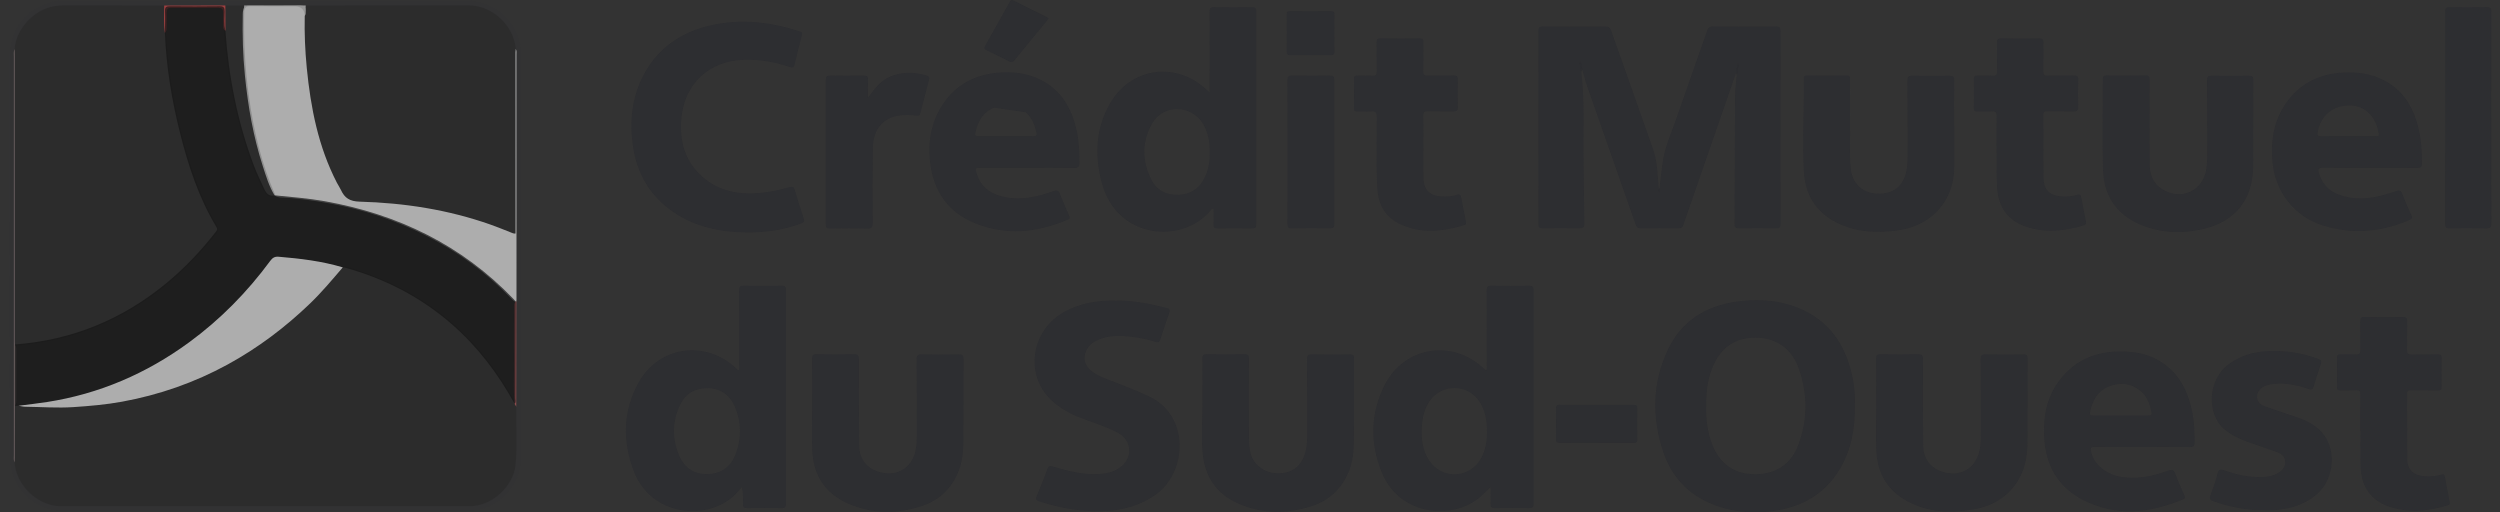<svg width="244" height="50" viewBox="0 0 244 50" fill="none" xmlns="http://www.w3.org/2000/svg">
<rect x="0" y="0" width="244" height="50" fill="#333333" stroke="none"/>
<g opacity="0.6" clip-path="url(#clip0_549_621)">
<path d="M169.418 7.181C167.71 12.099 166.001 17.018 164.3 21.938C164.213 22.188 164.101 22.288 163.829 22.285C162.591 22.272 161.352 22.272 160.113 22.285C159.839 22.288 159.73 22.181 159.644 21.935C158.077 17.453 156.497 12.975 154.93 8.494C154.738 7.942 154.597 7.372 154.432 6.81C154.323 6.681 154.298 6.526 154.303 6.364C154.249 6.264 154.221 6.153 154.18 6.047C154.152 5.99 154.131 6.099 154.175 6.054C154.232 6.155 154.235 6.277 154.3 6.376C154.337 6.582 154.291 6.791 154.338 6.996C154.684 9.9 154.503 12.818 154.557 15.729C154.594 17.74 154.589 19.752 154.632 21.764C154.641 22.196 154.505 22.297 154.095 22.288C152.921 22.262 151.747 22.267 150.572 22.286C150.237 22.292 150.146 22.188 150.147 21.858C150.156 15.584 150.157 9.31 150.146 3.035C150.146 2.68 150.239 2.58 150.596 2.583C152.627 2.6 154.659 2.597 156.691 2.585C156.989 2.583 157.135 2.668 157.239 2.961C158.606 6.841 160.004 10.71 161.352 14.595C161.774 15.813 161.773 17.117 161.895 18.391C161.952 18.538 161.909 18.692 161.925 18.827C161.945 18.692 161.891 18.538 161.963 18.394C162.077 17.468 162.166 16.537 162.312 15.616C162.534 14.231 163.129 12.957 163.584 11.644C164.582 8.757 165.612 5.881 166.615 2.996C166.72 2.694 166.85 2.58 167.182 2.583C169.23 2.6 171.279 2.599 173.326 2.583C173.676 2.58 173.786 2.666 173.785 3.03C173.773 9.307 173.774 15.583 173.784 21.861C173.784 22.198 173.682 22.29 173.352 22.285C172.145 22.268 170.939 22.269 169.732 22.285C169.414 22.289 169.29 22.22 169.291 21.87C169.314 17.686 169.315 13.502 169.342 9.317C169.347 8.639 169.45 7.961 169.507 7.283C169.523 7.096 169.55 6.909 169.549 6.722C169.588 6.55 169.676 6.393 169.658 6.264C169.639 6.38 169.605 6.551 169.546 6.714C169.552 6.883 169.539 7.047 169.416 7.18L169.418 7.181Z" fill="#24252D" fill-opacity="0.7"/>
<path d="M180.742 36.51C179.965 33.173 178.075 30.817 174.727 29.769C173 29.23 171.224 29.187 169.453 29.44C166.448 29.87 164.102 31.342 162.784 34.125C161.242 37.384 161.201 40.775 162.35 44.158C163.247 46.797 165.084 48.563 167.746 49.444C169.495 50.023 171.294 50.121 173.104 49.869C175.836 49.49 178.061 48.261 179.525 45.854C180.679 43.954 181.076 41.863 181.038 39.484C181.082 38.602 180.984 37.549 180.742 36.51ZM175.492 43.471C174.785 45.328 173.279 46.291 171.282 46.284C169.308 46.279 167.883 45.305 167.14 43.443C166.651 42.217 166.498 40.934 166.526 39.683C166.508 38.381 166.636 37.158 167.09 35.987C167.875 33.962 169.308 32.947 171.347 32.958C173.356 32.969 174.885 34.02 175.581 36.031C176.436 38.506 176.429 41.014 175.492 43.471Z" fill="#24252D" fill-opacity="0.7"/>
<path d="M149.677 28.345C149.677 27.995 149.592 27.881 149.228 27.887C148.006 27.91 146.783 27.913 145.562 27.886C145.168 27.877 145.095 28.014 145.097 28.372C145.112 30.812 145.107 33.252 145.101 35.692C145.101 35.837 145.171 36.002 145.029 36.146C144.928 36.057 144.833 35.975 144.741 35.89C141.667 33.078 137.057 33.84 135.157 37.545C133.734 40.32 133.69 43.233 134.851 46.096C136.641 50.509 142.135 50.829 144.715 48.279C144.949 48.048 145.19 47.824 145.482 47.545C145.482 48.12 145.502 48.628 145.475 49.133C145.457 49.478 145.544 49.603 145.917 49.595C147.027 49.57 148.139 49.574 149.249 49.593C149.585 49.599 149.677 49.498 149.676 49.166C149.668 42.225 149.667 35.285 149.677 28.345ZM144.569 44.699C143.507 46.699 140.753 46.844 139.5 44.957C138.841 43.964 138.702 42.836 138.772 41.679C138.828 40.756 139.011 39.859 139.575 39.085C140.769 37.443 143.211 37.472 144.359 39.146C144.966 40.032 145.133 41.035 145.127 42.173C145.139 42.997 145.004 43.881 144.569 44.699Z" fill="#24252D" fill-opacity="0.7"/>
<path d="M76.714 28.324C76.714 28.005 76.648 27.882 76.299 27.887C75.061 27.909 73.823 27.909 72.585 27.887C72.223 27.881 72.132 27.989 72.135 28.342C72.149 30.767 72.143 33.192 72.139 35.617C72.139 35.782 72.186 35.957 72.1 36.119C71.962 36.112 71.907 36.004 71.832 35.932C68.844 33.137 64.315 33.765 62.328 37.329C60.794 40.079 60.744 43.008 61.826 45.914C63.499 50.406 68.912 50.842 71.58 48.437C71.881 48.165 72.135 47.842 72.41 47.543C72.52 48.121 72.535 48.638 72.514 49.153C72.501 49.466 72.57 49.6 72.925 49.594C74.051 49.572 75.179 49.572 76.306 49.594C76.664 49.602 76.714 49.459 76.713 49.151C76.706 42.209 76.705 35.266 76.713 28.324H76.714ZM71.804 44.301C71.357 45.507 70.468 46.206 69.149 46.265C67.788 46.326 66.808 45.686 66.29 44.467C65.575 42.783 65.6 41.064 66.428 39.418C66.938 38.406 67.823 37.894 69.066 37.884C70.294 37.9 71.223 38.534 71.728 39.717C72.37 41.221 72.369 42.776 71.804 44.301Z" fill="#24252D" fill-opacity="0.7"/>
<path d="M122.618 1.111C122.618 0.757 122.487 0.699 122.175 0.702C120.954 0.717 119.731 0.726 118.51 0.698C118.112 0.688 118.048 0.831 118.051 1.183C118.064 3.607 118.057 6.031 118.057 8.455V9.019C117.901 8.88 117.829 8.819 117.761 8.754C114.834 5.985 110.441 6.548 108.387 10.005C106.909 12.492 106.811 15.195 107.549 17.908C109.03 23.352 115.4 23.868 118.174 20.526C118.234 20.455 118.282 20.318 118.446 20.383C118.446 20.887 118.464 21.394 118.439 21.899C118.424 22.219 118.541 22.3 118.847 22.295C119.958 22.279 121.069 22.279 122.18 22.295C122.499 22.3 122.618 22.226 122.617 21.88C122.608 14.957 122.608 8.034 122.618 1.111ZM117.661 17.145C117.168 18.298 116.309 18.963 115.033 19.01C113.828 19.055 112.874 18.558 112.347 17.479C111.457 15.657 111.446 13.776 112.472 12.019C113.577 10.124 116.342 10.225 117.44 12.132C117.929 12.979 118.086 13.908 118.066 14.909C118.087 15.659 117.97 16.422 117.661 17.145Z" fill="#24252D" fill-opacity="0.7"/>
<path d="M108.88 29.335C110.616 29.297 112.238 29.657 113.857 30.052C114.176 30.129 114.221 30.248 114.119 30.537C113.818 31.387 113.537 32.244 113.259 33.102C113.18 33.346 113.103 33.471 112.795 33.372C111.748 33.041 110.671 32.856 109.574 32.797C108.774 32.755 107.99 32.84 107.241 33.141C106.742 33.341 106.323 33.646 106.065 34.132C105.65 34.916 105.857 35.727 106.601 36.265C107.305 36.773 108.124 37.036 108.923 37.341C109.989 37.749 111.042 38.181 112.082 38.655C116.188 40.525 115.874 46.11 112.793 48.283C111.344 49.304 109.724 49.777 107.985 49.874C105.742 50 103.563 49.629 101.431 48.94C101.09 48.83 101.067 48.7 101.19 48.404C101.548 47.541 101.902 46.676 102.215 45.797C102.333 45.465 102.484 45.452 102.771 45.536C104.218 45.965 105.676 46.338 107.206 46.269C107.913 46.236 108.591 46.091 109.195 45.703C110.606 44.797 110.539 42.977 109.055 42.214C107.884 41.611 106.617 41.233 105.394 40.754C104.349 40.344 103.389 39.795 102.574 39.023C99.959 36.545 100.647 32.165 103.921 30.405C105.486 29.564 107.178 29.299 108.88 29.337V29.335Z" fill="#24252D" fill-opacity="0.7"/>
<path d="M72.919 22.685C70.366 22.677 67.938 22.189 65.782 20.74C63.462 19.18 62.157 16.964 61.769 14.229C61.426 11.812 61.668 9.451 62.841 7.26C64.231 4.668 66.451 3.16 69.278 2.492C72.269 1.786 75.195 2.127 78.081 3.074C78.313 3.15 78.318 3.251 78.264 3.457C78.014 4.405 77.772 5.356 77.551 6.31C77.469 6.663 77.294 6.616 77.033 6.528C75.61 6.051 74.154 5.797 72.644 5.837C69.181 5.927 66.761 8.209 66.494 11.652C66.324 13.844 66.877 15.778 68.571 17.261C70.176 18.667 72.111 19.018 74.176 18.829C75.156 18.739 76.118 18.529 77.064 18.262C77.367 18.177 77.484 18.247 77.57 18.538C77.843 19.462 78.127 20.385 78.437 21.299C78.537 21.594 78.481 21.706 78.191 21.813C76.489 22.442 74.73 22.709 72.919 22.683V22.685Z" fill="#24252D" fill-opacity="0.7"/>
<path d="M213.99 40.339C213.645 38.536 212.962 36.915 211.488 35.721C210.401 34.84 209.133 34.425 207.76 34.327C204.966 34.129 202.577 34.93 200.886 37.276C199.744 38.861 199.413 40.678 199.503 42.598C199.629 45.306 200.771 47.458 203.182 48.734C206.452 50.464 209.79 50.12 213.094 48.722C213.311 48.63 213.26 48.505 213.192 48.347C212.892 47.65 212.576 46.957 212.311 46.246C212.17 45.872 212.031 45.783 211.626 45.929C210.185 46.449 208.713 46.783 207.154 46.561C205.61 46.342 204.402 45.392 204.093 44.089C204.012 43.748 204.059 43.613 204.46 43.619C206.016 43.641 207.571 43.627 209.128 43.627C210.684 43.627 212.176 43.612 213.7 43.637C214.108 43.644 214.198 43.515 214.195 43.13C214.189 42.194 214.167 41.262 213.99 40.339ZM209.647 40.549C208.745 40.545 207.842 40.547 206.94 40.547C206.039 40.547 205.198 40.541 204.328 40.55C204.074 40.553 203.926 40.505 203.989 40.209C204.223 39.123 204.706 38.191 205.781 37.745C206.84 37.307 207.895 37.369 208.835 38.09C209.543 38.631 209.828 39.414 209.988 40.256C210.043 40.551 209.854 40.55 209.647 40.549Z" fill="#24252D" fill-opacity="0.7"/>
<path d="M79.263 39.642C79.263 38.105 79.274 36.567 79.256 35.03C79.252 34.679 79.341 34.566 79.705 34.572C80.91 34.595 82.118 34.596 83.324 34.572C83.72 34.565 83.834 34.682 83.833 35.077C83.824 37.883 83.821 40.688 83.855 43.493C83.871 44.849 84.649 45.772 85.936 46.097C87.638 46.527 89.068 45.598 89.376 43.868C89.459 43.398 89.482 42.926 89.481 42.45C89.475 39.994 89.482 37.536 89.461 35.08C89.457 34.68 89.576 34.577 89.966 34.584C91.172 34.609 92.38 34.605 93.586 34.586C93.941 34.581 94.045 34.689 94.043 35.045C94.029 37.739 94.048 40.434 94.029 43.128C94.021 44.175 93.902 45.211 93.474 46.191C92.793 47.748 91.637 48.826 90.052 49.363C87.611 50.192 85.141 50.186 82.761 49.144C80.535 48.17 79.379 46.383 79.276 43.967C79.215 42.528 79.264 41.083 79.264 39.641C79.264 39.641 79.263 39.641 79.263 39.641L79.263 39.642Z" fill="#24252D" fill-opacity="0.7"/>
<path d="M183.114 39.612C183.114 38.076 183.123 36.538 183.107 35.002C183.104 34.671 183.199 34.569 183.533 34.574C184.755 34.592 185.977 34.595 187.199 34.573C187.575 34.566 187.685 34.676 187.684 35.053C187.675 37.858 187.671 40.662 187.702 43.466C187.717 44.875 188.533 45.818 189.895 46.127C191.391 46.467 192.675 45.727 193.123 44.266C193.297 43.7 193.331 43.117 193.329 42.528C193.322 40.04 193.329 37.554 193.31 35.066C193.307 34.701 193.393 34.576 193.779 34.584C195.016 34.608 196.254 34.602 197.493 34.586C197.805 34.583 197.895 34.678 197.894 34.992C197.881 37.733 197.898 40.473 197.882 43.214C197.874 44.68 197.587 46.081 196.7 47.297C195.703 48.663 194.316 49.426 192.685 49.709C190.441 50.098 188.217 50.047 186.157 48.925C184.232 47.876 183.226 46.203 183.13 44.032C183.065 42.562 183.118 41.086 183.118 39.612C183.117 39.612 183.116 39.612 183.115 39.612H183.114Z" fill="#24252D" fill-opacity="0.7"/>
<path d="M117.358 39.3C117.358 37.875 117.37 36.449 117.35 35.024C117.345 34.663 117.457 34.567 117.809 34.573C119.031 34.593 120.253 34.592 121.475 34.573C121.819 34.567 121.897 34.69 121.896 35.011C121.884 37.466 121.882 39.921 121.895 42.377C121.897 42.992 121.903 43.612 122.049 44.217C122.3 45.262 123.293 46.078 124.423 46.172C125.777 46.285 126.747 45.759 127.217 44.662C127.496 44.009 127.581 43.323 127.58 42.621C127.577 40.118 127.583 37.615 127.56 35.112C127.556 34.699 127.655 34.571 128.082 34.582C129.303 34.612 130.526 34.6 131.747 34.586C132.048 34.584 132.159 34.656 132.157 34.981C132.144 37.674 132.172 40.367 132.138 43.06C132.126 44.052 132.033 45.05 131.653 45.994C130.956 47.721 129.703 48.884 127.945 49.43C125.522 50.182 123.086 50.162 120.75 49.1C118.686 48.163 117.586 46.485 117.377 44.237C117.223 42.593 117.361 40.944 117.357 39.298L117.358 39.3Z" fill="#24252D" fill-opacity="0.7"/>
<path d="M236.086 12.682C235.61 10.589 234.634 8.839 232.635 7.814C231.381 7.172 230.039 7.009 228.658 7.084C226.487 7.203 224.656 8.036 223.319 9.781C221.966 11.546 221.601 13.578 221.784 15.753C222.032 18.689 223.899 21.127 226.717 22.009C229.607 22.915 232.443 22.663 235.206 21.448C235.459 21.337 235.443 21.218 235.351 21.011C235.043 20.316 234.732 19.622 234.462 18.912C234.327 18.557 234.166 18.537 233.833 18.654C232.34 19.181 230.82 19.552 229.219 19.257C227.83 19 226.762 18.349 226.333 16.907C226.221 16.531 226.262 16.369 226.718 16.375C228.242 16.398 229.767 16.384 231.291 16.384C232.815 16.384 234.371 16.374 235.911 16.392C236.26 16.395 236.381 16.299 236.383 15.94C236.386 14.843 236.329 13.752 236.086 12.682ZM231.825 13.284C230.938 13.291 230.051 13.287 229.163 13.287C228.276 13.287 227.39 13.282 226.503 13.291C226.26 13.294 226.162 13.232 226.2 12.966C226.434 11.315 227.731 10.238 229.402 10.291C230.868 10.338 231.905 11.412 232.166 13.054C232.215 13.363 231.976 13.283 231.825 13.284Z" fill="#24252D" fill-opacity="0.7"/>
<path d="M105.086 12.746C104.604 10.601 103.615 8.806 101.555 7.779C100.237 7.121 98.822 6.97 97.382 7.095C95.182 7.288 93.358 8.222 92.094 10.065C90.865 11.858 90.519 13.874 90.797 16.005C91.149 18.701 92.539 20.693 95.052 21.746C98.136 23.038 101.219 22.721 104.242 21.43C104.499 21.32 104.402 21.172 104.334 21.012C104.036 20.314 103.719 19.623 103.447 18.913C103.315 18.566 103.163 18.534 102.824 18.653C101.332 19.176 99.813 19.551 98.211 19.259C96.822 19.004 95.748 18.35 95.319 16.917C95.166 16.404 95.19 16.385 95.716 16.385C97.239 16.384 98.763 16.384 100.286 16.384C101.81 16.384 103.334 16.369 104.858 16.394C105.245 16.4 105.361 16.259 105.357 15.909C105.346 14.848 105.321 13.786 105.086 12.746ZM100.853 13.29C99.949 13.284 99.045 13.287 98.141 13.287C97.236 13.287 96.397 13.285 95.525 13.289C95.317 13.289 95.129 13.289 95.19 12.992C95.418 11.881 95.919 10.94 97.026 10.512L100.106 10.959C100.726 11.488 100.994 12.211 101.165 12.982C101.23 13.273 101.073 13.291 100.853 13.29Z" fill="#24252D" fill-opacity="0.7"/>
<path d="M190.735 12.218C190.735 13.58 190.733 14.943 190.735 16.305C190.739 19.533 188.574 22.017 185.288 22.478C183.368 22.746 181.452 22.715 179.637 21.911C177.438 20.939 176.21 19.239 176.067 16.84C175.885 13.786 176.091 10.728 176.047 7.672C176.045 7.451 176.115 7.363 176.346 7.365C177.647 7.373 178.949 7.38 180.25 7.362C180.613 7.358 180.564 7.572 180.564 7.793C180.564 9.583 180.554 11.373 180.568 13.163C180.577 14.255 180.508 15.348 180.631 16.438C180.798 17.916 181.761 18.841 183.217 18.898C184.783 18.959 185.776 18.171 186.074 16.638C186.164 16.169 186.182 15.696 186.181 15.22C186.176 12.78 186.181 10.341 186.162 7.901C186.16 7.522 186.236 7.379 186.65 7.388C187.856 7.417 189.063 7.41 190.269 7.391C190.619 7.385 190.737 7.485 190.732 7.846C190.714 9.303 190.724 10.76 190.724 12.218C190.728 12.218 190.731 12.218 190.735 12.218Z" fill="#24252D" fill-opacity="0.7"/>
<path d="M219.91 12.361C219.91 13.692 219.927 15.024 219.906 16.353C219.86 19.427 218.183 21.59 215.181 22.32C213.075 22.833 210.955 22.783 208.926 21.939C206.541 20.947 205.322 19.07 205.251 16.539C205.169 13.61 205.24 10.678 205.229 7.747C205.228 7.416 205.35 7.358 205.643 7.361C206.881 7.374 208.12 7.38 209.357 7.358C209.712 7.352 209.808 7.448 209.807 7.805C209.794 10.53 209.795 13.255 209.81 15.98C209.816 16.992 210.11 17.882 211.03 18.463C212.848 19.611 214.999 18.648 215.331 16.533C215.4 16.093 215.426 15.654 215.425 15.209C215.42 12.754 215.425 10.298 215.406 7.842C215.404 7.486 215.5 7.383 215.858 7.389C217.08 7.41 218.302 7.406 219.524 7.391C219.84 7.387 219.93 7.49 219.927 7.799C219.914 9.32 219.922 10.84 219.922 12.361C219.918 12.361 219.914 12.361 219.91 12.361Z" fill="#24252D" fill-opacity="0.7"/>
<path d="M220.968 49.786C219.269 49.823 217.632 49.487 216.034 48.93C215.722 48.822 215.605 48.713 215.735 48.362C216 47.651 216.245 46.93 216.437 46.197C216.546 45.778 216.717 45.771 217.068 45.895C218.284 46.329 219.534 46.607 220.838 46.556C221.399 46.534 221.937 46.421 222.42 46.113C222.805 45.867 223.056 45.534 223.032 45.059C223.008 44.588 222.704 44.306 222.296 44.156C221.315 43.798 220.321 43.474 219.337 43.121C218.528 42.83 217.766 42.454 217.095 41.899C215.374 40.475 215.363 37.006 217.669 35.434C218.707 34.726 219.856 34.372 221.095 34.282C222.86 34.154 224.57 34.408 226.234 35.014C226.551 35.13 226.617 35.245 226.507 35.559C226.254 36.275 226.025 37 225.816 37.729C225.727 38.037 225.597 38.063 225.315 37.969C224.119 37.567 222.901 37.299 221.629 37.514C221.428 37.549 221.225 37.602 221.039 37.683C220.543 37.898 220.252 38.333 220.291 38.792C220.334 39.29 220.685 39.535 221.106 39.682C222.168 40.051 223.239 40.393 224.3 40.764C225.023 41.016 225.703 41.358 226.287 41.863C228.124 43.453 227.987 46.731 226.017 48.337C224.881 49.264 223.543 49.658 222.11 49.78C221.732 49.812 221.348 49.784 220.968 49.784V49.786Z" fill="#24252D" fill-opacity="0.7"/>
<path d="M230.363 42.063C230.363 40.874 230.354 39.686 230.37 38.497C230.374 38.188 230.287 38.077 229.969 38.092C229.446 38.116 228.921 38.091 228.397 38.102C228.176 38.106 228.088 38.036 228.091 37.805C228.101 36.839 228.103 35.871 228.091 34.905C228.088 34.648 228.186 34.579 228.427 34.585C228.935 34.598 229.444 34.568 229.951 34.595C230.298 34.613 230.378 34.479 230.371 34.157C230.353 33.239 230.379 32.319 230.358 31.4C230.35 31.061 230.422 30.928 230.797 30.936C232.035 30.962 233.273 30.959 234.512 30.944C234.84 30.94 234.951 31.027 234.943 31.366C234.921 32.301 234.95 33.236 234.928 34.171C234.921 34.509 235.03 34.604 235.361 34.596C236.202 34.575 237.044 34.598 237.885 34.585C238.171 34.58 238.317 34.629 238.308 34.969C238.286 35.888 238.29 36.807 238.306 37.726C238.311 38.015 238.228 38.112 237.931 38.105C237.058 38.087 236.184 38.109 235.311 38.093C235.022 38.087 234.928 38.178 234.93 38.47C234.944 40.609 234.934 42.749 234.952 44.889C234.96 45.792 235.537 46.37 236.472 46.461C237.076 46.519 237.68 46.514 238.262 46.316C238.492 46.238 238.574 46.306 238.615 46.527C238.767 47.351 238.924 48.175 239.092 48.996C239.127 49.171 239.094 49.256 238.918 49.311C237.03 49.905 235.114 50.082 233.212 49.461C231.419 48.874 230.468 47.522 230.397 45.581C230.354 44.41 230.389 43.236 230.389 42.063C230.381 42.063 230.372 42.063 230.363 42.063Z" fill="#24252D" fill-opacity="0.7"/>
<path d="M194.861 14.687C194.861 13.431 194.843 12.384 194.871 11.34C194.881 10.951 194.752 10.85 194.386 10.874C193.928 10.902 193.466 10.869 193.006 10.885C192.748 10.895 192.64 10.826 192.645 10.544C192.66 9.594 192.658 8.642 192.646 7.692C192.642 7.433 192.744 7.368 192.982 7.375C193.474 7.388 193.968 7.357 194.458 7.386C194.809 7.406 194.929 7.305 194.918 6.94C194.892 6.037 194.923 5.134 194.903 4.231C194.895 3.88 194.964 3.73 195.364 3.739C196.57 3.768 197.777 3.763 198.983 3.744C199.328 3.738 199.453 3.817 199.443 4.186C199.415 5.104 199.447 6.024 199.427 6.943C199.42 7.267 199.501 7.386 199.846 7.376C200.687 7.353 201.528 7.383 202.369 7.361C202.706 7.353 202.849 7.418 202.835 7.798C202.806 8.668 202.811 9.541 202.833 10.412C202.842 10.759 202.747 10.888 202.381 10.877C201.524 10.853 200.667 10.879 199.81 10.864C199.521 10.859 199.427 10.951 199.429 11.242C199.442 13.271 199.424 15.299 199.448 17.328C199.462 18.554 200.077 19.13 201.317 19.174C201.796 19.191 202.27 19.16 202.727 19.012C202.997 18.923 203.09 19.015 203.137 19.28C203.273 20.043 203.431 20.802 203.585 21.561C203.627 21.77 203.617 21.921 203.367 21.997C201.492 22.569 199.604 22.759 197.712 22.118C195.985 21.533 195.054 20.227 194.926 18.421C194.832 17.106 194.89 15.792 194.861 14.689V14.687Z" fill="#24252D" fill-opacity="0.7"/>
<path d="M138.929 14.418C138.929 15.4 138.92 16.382 138.93 17.365C138.944 18.51 139.544 19.115 140.69 19.168C141.2 19.192 141.708 19.181 142.194 19.009C142.462 18.915 142.571 19.013 142.617 19.268C142.764 20.061 142.916 20.853 143.076 21.644C143.109 21.808 143.098 21.916 142.918 21.971C140.868 22.594 138.81 22.833 136.782 21.94C135.279 21.278 134.533 20.066 134.432 18.431C134.289 16.105 134.385 13.776 134.372 11.448C134.37 11.001 134.279 10.823 133.804 10.871C133.364 10.915 132.916 10.868 132.473 10.884C132.221 10.894 132.144 10.803 132.147 10.557C132.157 9.607 132.161 8.656 132.145 7.706C132.14 7.412 132.27 7.367 132.517 7.374C133.008 7.387 133.501 7.362 133.992 7.383C134.29 7.397 134.371 7.289 134.367 7.003C134.351 6.053 134.371 5.101 134.355 4.151C134.351 3.853 134.422 3.736 134.749 3.74C136.019 3.759 137.288 3.758 138.558 3.743C138.86 3.739 138.931 3.842 138.927 4.125C138.911 5.076 138.933 6.027 138.914 6.977C138.908 7.292 139.006 7.381 139.316 7.375C140.172 7.356 141.029 7.381 141.886 7.361C142.206 7.354 142.288 7.462 142.283 7.768C142.265 8.671 142.263 9.575 142.284 10.477C142.291 10.805 142.167 10.88 141.869 10.874C141.028 10.859 140.187 10.882 139.346 10.861C139.02 10.854 138.907 10.941 138.913 11.282C138.934 12.327 138.921 13.373 138.921 14.419C138.923 14.419 138.925 14.419 138.928 14.419L138.929 14.418Z" fill="#24252D" fill-opacity="0.7"/>
<path d="M243.15 11.508C243.15 14.914 243.14 18.321 243.162 21.727C243.165 22.201 243.027 22.303 242.578 22.291C241.405 22.258 240.23 22.271 239.055 22.286C238.746 22.29 238.65 22.201 238.65 21.884C238.659 14.96 238.659 8.036 238.651 1.111C238.651 0.814 238.715 0.696 239.041 0.701C240.263 0.719 241.486 0.727 242.707 0.697C243.121 0.686 243.157 0.856 243.156 1.192C243.146 4.63 243.15 8.069 243.15 11.508Z" fill="#24252D" fill-opacity="0.7"/>
<path d="M84.716 9.52C85.131 8.97 85.46 8.53 85.86 8.147C87.078 6.981 89.076 6.897 90.514 7.4C90.716 7.471 90.727 7.597 90.68 7.771C90.395 8.857 90.11 9.943 89.834 11.031C89.777 11.257 89.675 11.315 89.434 11.288C88.835 11.222 88.226 11.193 87.63 11.298C86.126 11.562 85.221 12.691 85.195 14.409C85.159 16.848 85.164 19.288 85.18 21.728C85.182 22.17 85.1 22.328 84.618 22.313C83.413 22.273 82.206 22.29 81 22.307C80.688 22.312 80.601 22.22 80.601 21.908C80.61 17.203 80.61 12.497 80.601 7.792C80.601 7.454 80.702 7.365 81.031 7.371C82.126 7.39 83.221 7.388 84.315 7.372C84.622 7.367 84.735 7.451 84.72 7.77C84.695 8.306 84.713 8.842 84.713 9.52H84.716Z" fill="#24252D" fill-opacity="0.7"/>
<path d="M0.954 24.912C0.954 18.398 0.948 11.884 0.956 5.371C0.96 2.833 2.57 0.805 5.025 0.194C5.473 0.082 5.93 0.042 6.392 0.042C19.41 0.044 32.427 0.041 45.445 0.046C48.556 0.047 50.887 2.385 50.888 5.488C50.89 18.531 50.89 31.575 50.888 44.617C50.888 47.463 48.5 49.881 45.654 49.883C32.477 49.889 19.302 49.889 6.125 49.883C3.319 49.881 0.969 47.548 0.961 44.738C0.944 38.129 0.955 31.52 0.955 24.912H0.954Z" fill="#24252D" fill-opacity="0.08"/>
<path d="M125.659 14.802C125.659 12.49 125.669 10.179 125.65 7.868C125.647 7.467 125.762 7.362 126.155 7.37C127.376 7.395 128.597 7.388 129.818 7.373C130.128 7.369 130.231 7.465 130.23 7.777C130.222 12.479 130.222 17.182 130.23 21.884C130.23 22.202 130.116 22.288 129.812 22.284C128.575 22.271 127.338 22.265 126.102 22.287C125.741 22.294 125.648 22.183 125.651 21.83C125.666 19.488 125.659 17.144 125.659 14.801L125.659 14.802Z" fill="#24252D" fill-opacity="0.7"/>
<path d="M155.814 43.227C154.623 43.227 153.433 43.219 152.242 43.232C151.959 43.235 151.853 43.166 151.859 42.864C151.877 41.866 151.873 40.867 151.861 39.869C151.858 39.608 151.927 39.509 152.205 39.511C154.618 39.521 157.031 39.52 159.443 39.511C159.705 39.511 159.807 39.578 159.803 39.855C159.788 40.87 159.788 41.884 159.803 42.898C159.808 43.19 159.681 43.232 159.433 43.23C158.226 43.222 157.02 43.227 155.814 43.227Z" fill="#24252D" fill-opacity="0.7"/>
<path d="M127.872 5.385C127.237 5.385 126.602 5.375 125.967 5.39C125.695 5.397 125.573 5.338 125.577 5.028C125.593 3.824 125.589 2.619 125.579 1.415C125.577 1.174 125.642 1.083 125.899 1.085C127.232 1.095 128.565 1.096 129.898 1.085C130.176 1.082 130.246 1.18 130.244 1.442C130.233 2.631 130.232 3.818 130.244 5.007C130.247 5.291 130.17 5.399 129.871 5.391C129.205 5.372 128.539 5.385 127.872 5.385Z" fill="#24252D" fill-opacity="0.7"/>
<path d="M102.342 1.789C102.266 1.897 102.209 1.991 102.139 2.076C101.106 3.335 100.066 4.589 99.042 5.855C98.861 6.079 98.718 6.116 98.456 5.978C97.743 5.602 97.016 5.252 96.287 4.907C96.067 4.803 96.013 4.707 96.141 4.48C96.952 3.05 97.754 1.615 98.553 0.179C98.644 0.015 98.72 -0.053 98.916 0.046C99.989 0.587 101.069 1.115 102.145 1.651C102.212 1.684 102.269 1.736 102.342 1.789Z" fill="#24252D" fill-opacity="0.7"/>
<path d="M154.341 6.996C154.204 6.785 154.272 6.548 154.259 6.321C154.293 6.283 154.322 6.287 154.349 6.328C154.377 6.489 154.406 6.649 154.435 6.81C154.403 6.872 154.373 6.934 154.341 6.997V6.996Z" fill="#24252D" fill-opacity="0.7"/>
<path d="M169.418 7.181C169.449 7.023 169.479 6.865 169.509 6.707C169.535 6.66 169.564 6.655 169.596 6.702C169.586 6.899 169.624 7.103 169.508 7.285C169.477 7.251 169.448 7.216 169.417 7.182L169.418 7.181Z" fill="#24252D" fill-opacity="0.7"/>
<path d="M161.966 18.395V18.826C161.85 18.648 161.885 18.519 161.898 18.392C161.921 18.393 161.943 18.394 161.966 18.395Z" fill="#24252D" fill-opacity="0.7"/>
<path d="M169.597 6.701H169.554L169.51 6.706C169.546 6.544 169.581 6.383 169.627 6.18C169.742 6.391 169.683 6.546 169.598 6.7L169.597 6.701Z" fill="#24252D" fill-opacity="0.7"/>
<path d="M154.349 6.328C154.319 6.322 154.289 6.32 154.259 6.321C154.155 6.245 154.142 6.148 154.207 5.988C154.263 6.123 154.306 6.225 154.349 6.328Z" fill="#24252D" fill-opacity="0.7"/>
<path d="M50.385 39.695C50.36 41.594 50.502 43.498 50.312 45.392C50.101 47.493 47.981 49.402 45.867 49.403C32.556 49.41 19.244 49.41 5.932 49.403C3.695 49.402 1.565 47.362 1.428 45.131C1.354 44.042 1.411 42.951 1.398 41.861C1.389 41.134 1.393 40.406 1.398 39.678C1.451 39.502 1.604 39.504 1.745 39.484C3.228 39.623 4.717 39.72 6.206 39.666C10.981 39.492 15.586 38.564 19.953 36.562C23.358 35.001 26.42 32.943 29.196 30.433C30.578 29.183 31.828 27.823 33.019 26.398C33.129 26.265 33.223 26.112 33.392 26.039C33.971 25.962 34.479 26.233 34.998 26.403C37.82 27.329 40.445 28.642 42.817 30.443C45.975 32.839 48.41 35.84 50.288 39.308C50.324 39.436 50.351 39.566 50.386 39.694L50.385 39.695Z" fill="black" fill-opacity="0.2"/>
<path d="M1.43 4.795C1.546 2.864 3.277 0.969 5.244 0.615C5.603 0.55 5.963 0.52 6.329 0.521C9.561 0.529 12.794 0.532 16.026 0.537C16.184 0.705 16.144 0.917 16.152 1.117C16.175 1.774 16.109 2.433 16.193 3.087C16.291 4.761 16.453 6.429 16.713 8.088C17.325 11.999 18.302 15.811 19.863 19.46C20.224 20.305 20.643 21.124 21.119 21.911C21.329 22.26 21.3 22.544 21.049 22.862C17.729 27.063 13.688 30.305 8.63 32.205C6.463 33.019 4.217 33.486 1.918 33.712C1.717 33.731 1.453 33.817 1.395 33.479C1.397 24.105 1.395 14.732 1.398 5.359C1.398 5.171 1.364 4.978 1.431 4.794L1.43 4.795Z" fill="black" fill-opacity="0.2"/>
<path d="M29.837 0.536C33.023 0.531 36.207 0.525 39.393 0.522C41.532 0.521 43.671 0.506 45.811 0.528C48.075 0.551 50.176 2.541 50.335 4.774C50.385 4.929 50.362 5.088 50.362 5.245C50.363 10.949 50.363 16.653 50.363 22.357C50.363 22.982 50.31 23.018 49.717 22.773C46.14 21.295 42.412 20.441 38.568 20.048C37.211 19.909 35.85 19.843 34.489 19.785C34.083 19.768 33.811 19.624 33.585 19.288C32.369 17.475 31.597 15.471 31.007 13.388C30.335 11.018 29.941 8.599 29.772 6.14C29.669 4.625 29.519 3.111 29.634 1.59C29.79 1.255 29.579 0.849 29.838 0.535L29.837 0.536Z" fill="black" fill-opacity="0.2"/>
<path d="M29.742 1.573C29.704 3.267 29.777 4.959 29.942 6.642C30.324 10.529 31.067 14.33 32.886 17.844C33.01 18.083 33.168 18.305 33.28 18.549C33.638 19.329 34.14 19.654 35.094 19.681C39.459 19.802 43.748 20.464 47.886 21.925C48.543 22.156 49.187 22.423 49.835 22.678C49.981 22.735 50.119 22.812 50.314 22.795C50.314 22.614 50.314 22.441 50.314 22.268C50.312 16.547 50.31 10.826 50.31 5.105C50.31 4.996 50.326 4.885 50.336 4.776C50.447 4.949 50.405 5.145 50.405 5.331C50.41 13.3 50.41 21.268 50.411 29.236C50.411 29.299 50.402 29.362 50.397 29.426C50.354 29.46 50.307 29.466 50.257 29.443C50.07 29.346 49.934 29.187 49.792 29.039C47.386 26.529 44.608 24.515 41.508 22.958C38.571 21.483 35.472 20.456 32.234 19.865C30.642 19.574 29.041 19.343 27.421 19.277C27.198 19.267 26.98 19.217 26.796 19.074C26.26 18.184 25.964 17.194 25.649 16.217C24.72 13.34 24.204 10.377 23.904 7.376C23.704 5.389 23.653 3.395 23.694 1.399C23.697 1.241 23.703 1.083 23.752 0.929C23.818 0.62 24.022 0.562 24.313 0.564C25.991 0.575 27.669 0.58 29.347 0.561C29.707 0.557 29.841 0.661 29.787 1.012C29.758 1.197 29.825 1.392 29.743 1.573H29.742Z" fill="white"/>
<path d="M23.84 0.993C23.767 3.825 23.905 6.643 24.3 9.451C24.766 12.763 25.523 15.993 26.878 19.066C26.351 19.3 26.081 19.22 25.795 18.697C25.231 17.668 24.773 16.59 24.384 15.485C23.156 11.991 22.399 8.391 22.008 4.713C21.945 4.119 21.844 3.522 21.885 2.917C21.891 2.303 21.883 1.69 21.889 1.077C21.891 0.891 21.864 0.697 21.997 0.535C22.607 0.535 23.217 0.535 23.827 0.536C23.915 0.685 23.889 0.839 23.84 0.993Z" fill="black" fill-opacity="0.2"/>
<path d="M1.43 4.794C1.435 5.031 1.442 5.268 1.442 5.505C1.442 14.764 1.442 24.025 1.443 33.285C1.443 33.396 1.451 33.507 1.455 33.617C1.609 33.804 1.594 34.029 1.595 34.248C1.599 35.823 1.599 37.397 1.595 38.971C1.595 39.189 1.615 39.416 1.457 39.602C1.453 41.288 1.449 42.974 1.444 44.66C1.444 44.818 1.434 44.974 1.428 45.131C1.303 44.91 1.352 44.666 1.352 44.434C1.349 31.469 1.349 18.505 1.352 5.54C1.352 5.291 1.302 5.032 1.431 4.794H1.43Z" fill="#8A787A"/>
<path d="M21.997 0.535C21.999 1.353 22.001 2.173 22.004 2.992C21.74 2.902 21.792 2.667 21.782 2.475C21.76 2.048 21.773 1.62 21.773 1.192C21.773 0.891 21.635 0.766 21.34 0.766C19.784 0.764 18.23 0.766 16.674 0.766C16.359 0.766 16.263 0.926 16.264 1.211C16.267 1.687 16.272 2.162 16.26 2.637C16.256 2.839 16.28 3.056 16.096 3.209C15.957 2.322 16.034 1.429 16.025 0.538C18.015 0.538 20.005 0.537 21.996 0.536L21.997 0.535Z" fill="#E64849"/>
<path d="M50.327 29.42C50.35 29.422 50.373 29.424 50.396 29.424C50.392 32.848 50.389 36.272 50.386 39.696C50.334 39.602 50.282 39.51 50.23 39.416C50.092 38.22 50.173 37.019 50.164 35.821C50.15 33.941 50.158 32.062 50.164 30.182C50.164 29.921 50.106 29.638 50.327 29.42Z" fill="#D36264"/>
<path d="M23.84 0.993C23.835 0.841 23.831 0.688 23.827 0.536C25.83 0.536 27.834 0.536 29.838 0.536C29.784 0.879 29.923 1.241 29.742 1.573C29.731 0.934 29.4 0.615 28.749 0.615C27.305 0.615 25.86 0.629 24.416 0.603C24.086 0.598 23.929 0.71 23.84 0.993Z" fill="#D9D9D9"/>
<path d="M50.327 29.42C50.324 32.571 50.322 35.722 50.312 38.873C50.312 39.054 50.386 39.255 50.23 39.416C48.606 36.467 46.602 33.818 44.049 31.602C41.009 28.963 37.517 27.179 33.643 26.117C33.583 26.1 33.518 26.101 33.456 26.094C33.02 26.128 32.611 25.985 32.198 25.889C30.619 25.521 29.012 25.354 27.404 25.186C26.967 25.14 26.658 25.285 26.392 25.649C25.091 27.432 23.634 29.085 22.025 30.595C19.775 32.707 17.317 34.537 14.585 35.998C11.394 37.704 8.02 38.844 4.445 39.398C3.571 39.533 2.696 39.635 1.809 39.602C1.69 39.602 1.572 39.603 1.454 39.604C1.454 37.609 1.454 35.614 1.453 33.619C7.036 33.203 11.961 31.17 16.265 27.613C18.032 26.153 19.599 24.497 21.009 22.693C21.131 22.535 21.279 22.418 21.126 22.165C19.415 19.332 18.39 16.229 17.587 13.046C16.773 9.818 16.221 6.544 16.096 3.209C16.101 2.499 16.129 1.789 16.103 1.081C16.089 0.692 16.229 0.605 16.592 0.609C18.205 0.626 19.819 0.63 21.43 0.607C21.841 0.601 21.925 0.741 21.924 1.121C21.923 1.744 21.825 2.376 22.002 2.994C22.315 7.509 23.182 11.908 24.777 16.153C25.077 16.952 25.459 17.713 25.813 18.488C26.041 18.986 26.35 19.187 26.875 19.069C28.483 19.231 30.094 19.353 31.688 19.637C38.821 20.907 45.051 23.911 50.108 29.173C50.184 29.253 50.253 29.339 50.325 29.423L50.327 29.42Z" fill="black" fill-opacity="0.7"/>
<path d="M1.811 39.601C2.735 39.481 3.662 39.381 4.582 39.238C9.691 38.445 14.299 36.454 18.458 33.41C21.512 31.173 24.134 28.503 26.375 25.461C26.596 25.162 26.812 25.024 27.194 25.057C29.31 25.235 31.413 25.483 33.456 26.095C32.427 27.295 31.415 28.51 30.273 29.609C27.844 31.947 25.178 33.959 22.211 35.579C18.973 37.346 15.537 38.542 11.915 39.204C10.346 39.491 8.758 39.628 7.163 39.734C5.59 39.838 4.03 39.716 2.465 39.697C2.246 39.694 2.028 39.635 1.81 39.602L1.811 39.601Z" fill="white"/>
</g>
<defs>
<clipPath id="clip0_549_621">
<rect width="242.21" height="50" fill="white" transform="translate(0.952)"/>
</clipPath>
</defs>
</svg>
